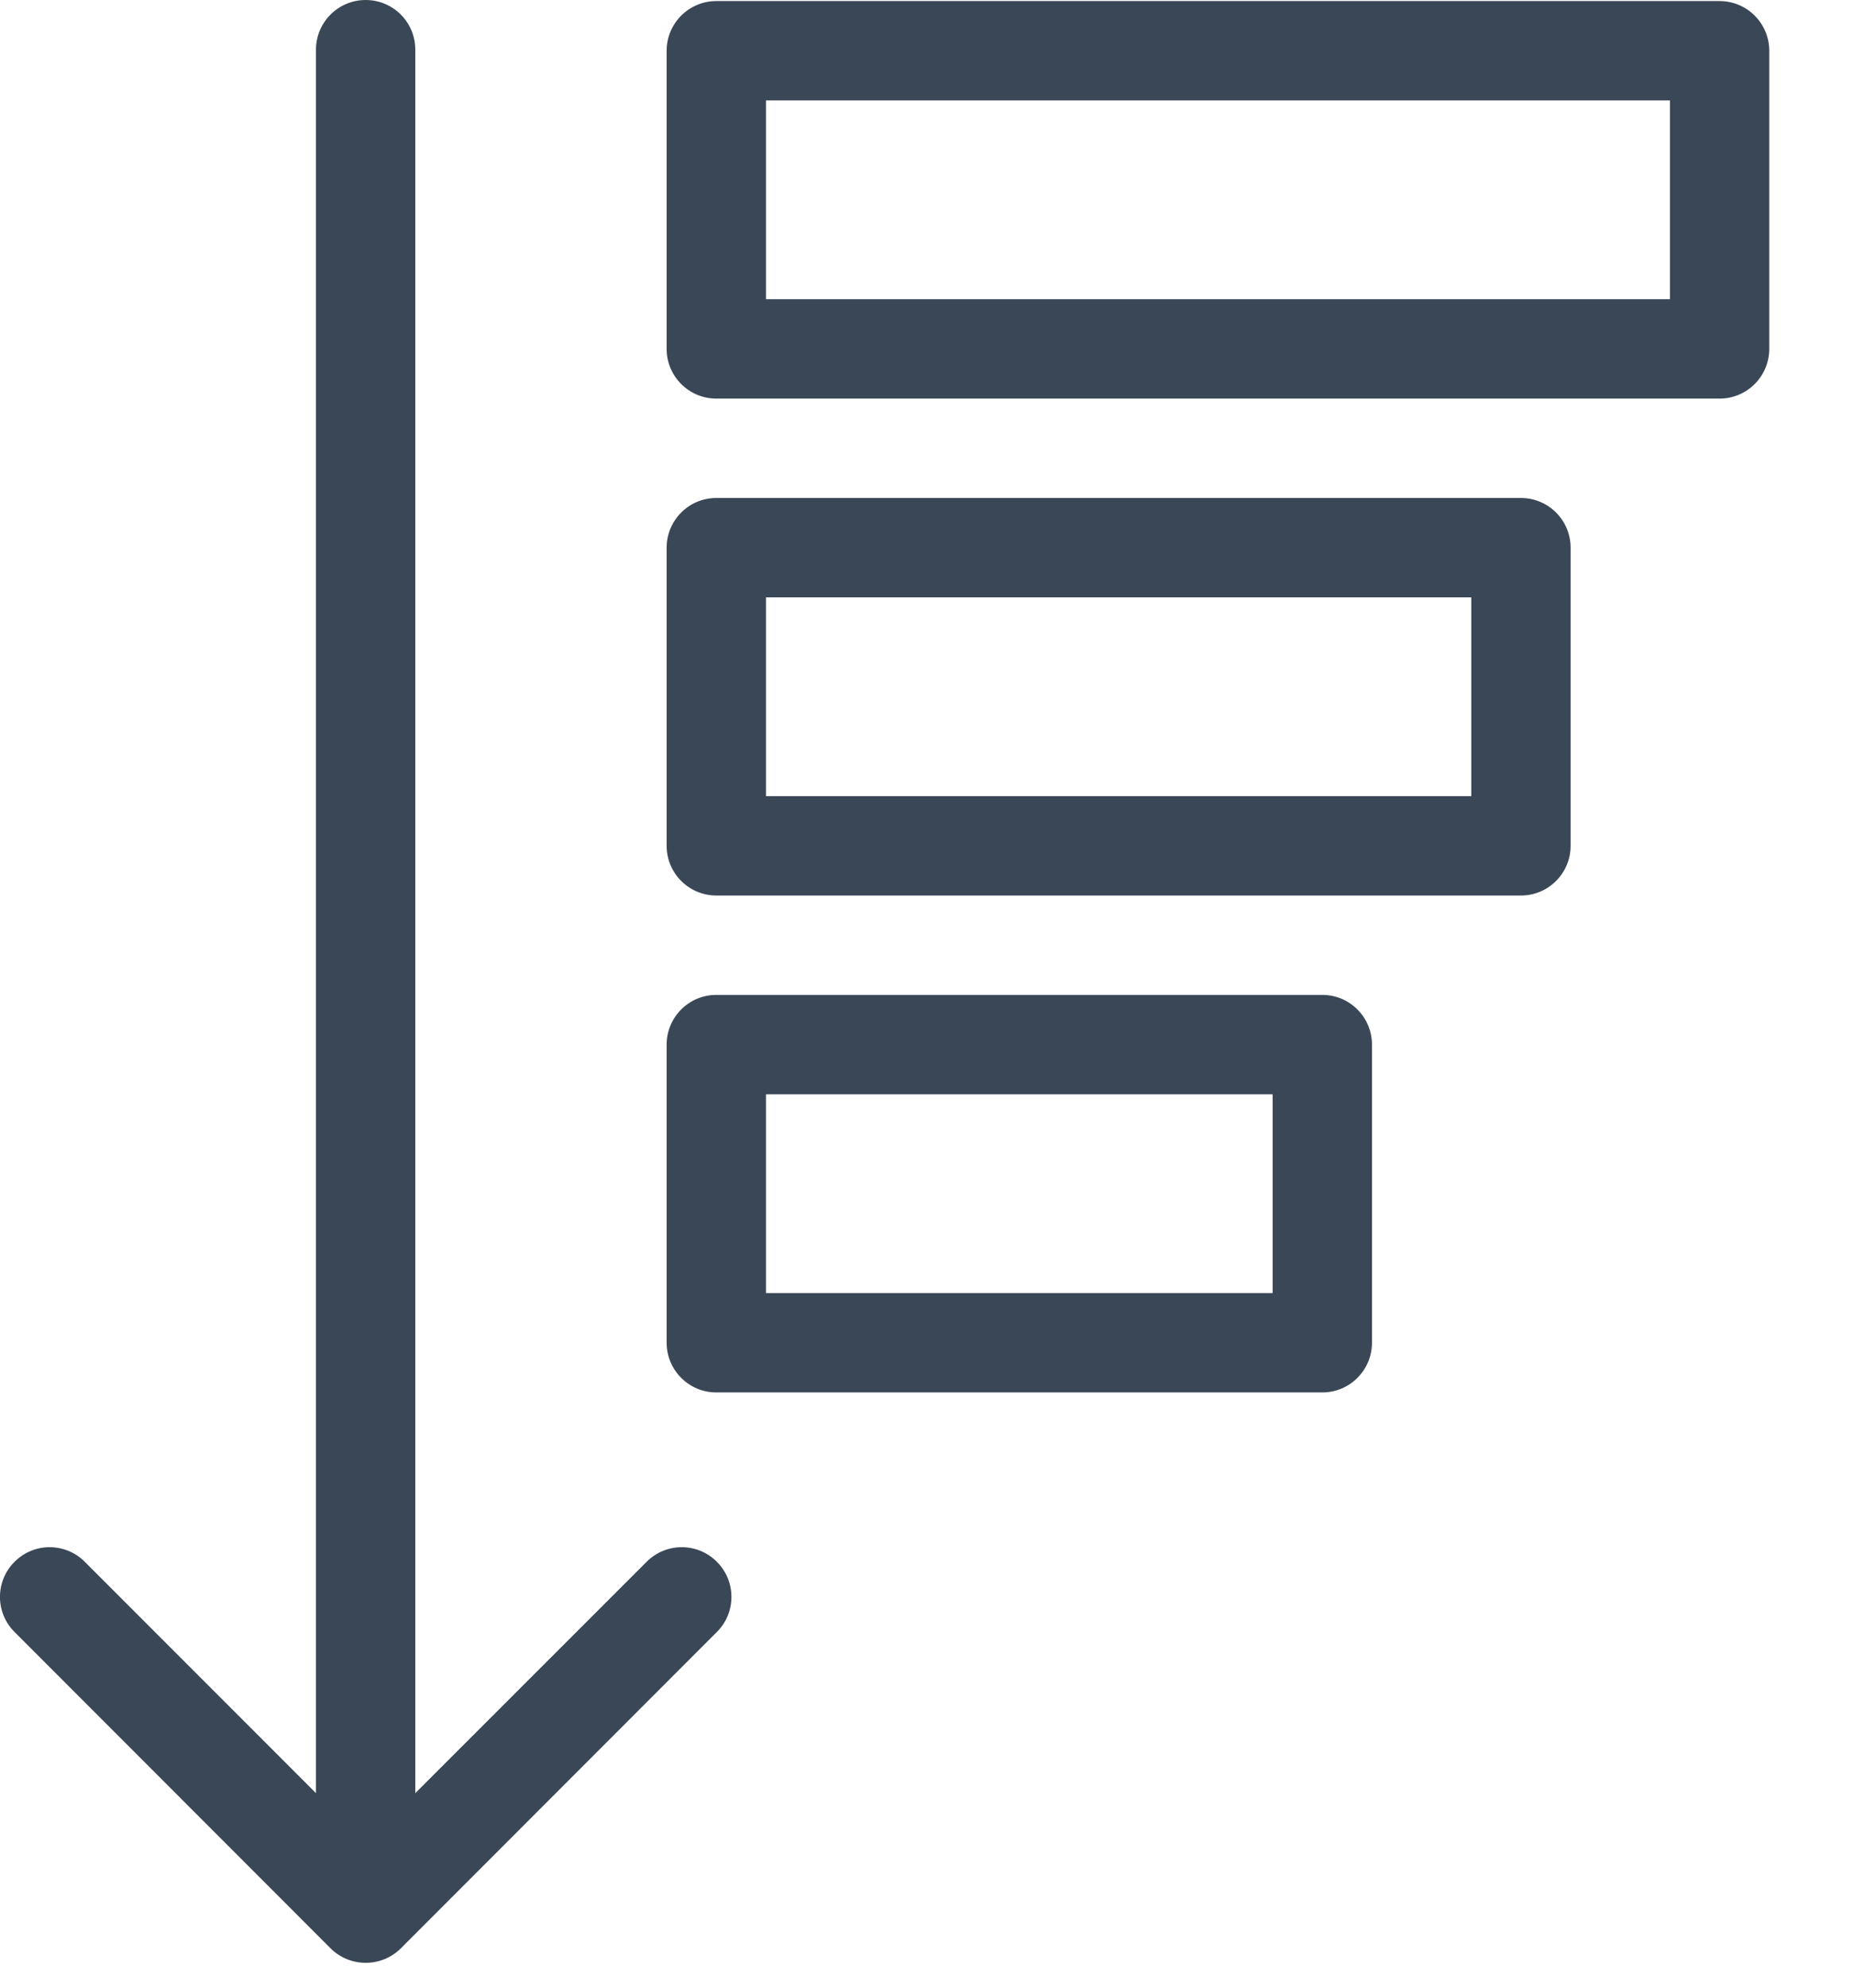<svg width="14" height="15" viewBox="0 0 14 15" fill="none" xmlns="http://www.w3.org/2000/svg">
<path d="M3.136 0.375C3.136 0.168 2.969 0 2.761 0C2.554 0 2.386 0.168 2.386 0.375L2.386 13.532L0.64 11.786C0.494 11.639 0.256 11.639 0.11 11.786C-0.037 11.932 -0.037 12.17 0.11 12.316L2.496 14.703C2.643 14.849 2.88 14.849 3.027 14.703L5.413 12.316C5.56 12.17 5.56 11.932 5.413 11.786C5.267 11.639 5.029 11.639 4.883 11.786L3.136 13.532L3.136 0.375Z" fill="#3A4757"/>
<path fill-rule="evenodd" clip-rule="evenodd" d="M13.36 2.633C13.36 2.84 13.192 3.008 12.985 3.008H5.409C5.202 3.008 5.034 2.84 5.034 2.633V0.383C5.034 0.176 5.202 0.008 5.409 0.008H12.985C13.192 0.008 13.36 0.176 13.36 0.383V2.633ZM5.784 2.258H12.61V0.758H5.784V2.258Z" fill="#3A4757"/>
<path fill-rule="evenodd" clip-rule="evenodd" d="M11.86 6.383C11.86 6.59 11.692 6.758 11.485 6.758H5.409C5.202 6.758 5.034 6.59 5.034 6.383V4.133C5.034 3.926 5.202 3.758 5.409 3.758H11.485C11.692 3.758 11.86 3.926 11.86 4.133V6.383ZM5.784 6.008H11.11V4.508H5.784V6.008Z" fill="#3A4757"/>
<path fill-rule="evenodd" clip-rule="evenodd" d="M10.36 10.133C10.36 10.34 10.192 10.508 9.985 10.508H5.409C5.202 10.508 5.034 10.34 5.034 10.133V7.883C5.034 7.676 5.202 7.508 5.409 7.508H9.985C10.192 7.508 10.36 7.676 10.36 7.883V10.133ZM5.784 9.758H9.61V8.258H5.784V9.758Z" fill="#3A4757"/>
</svg>